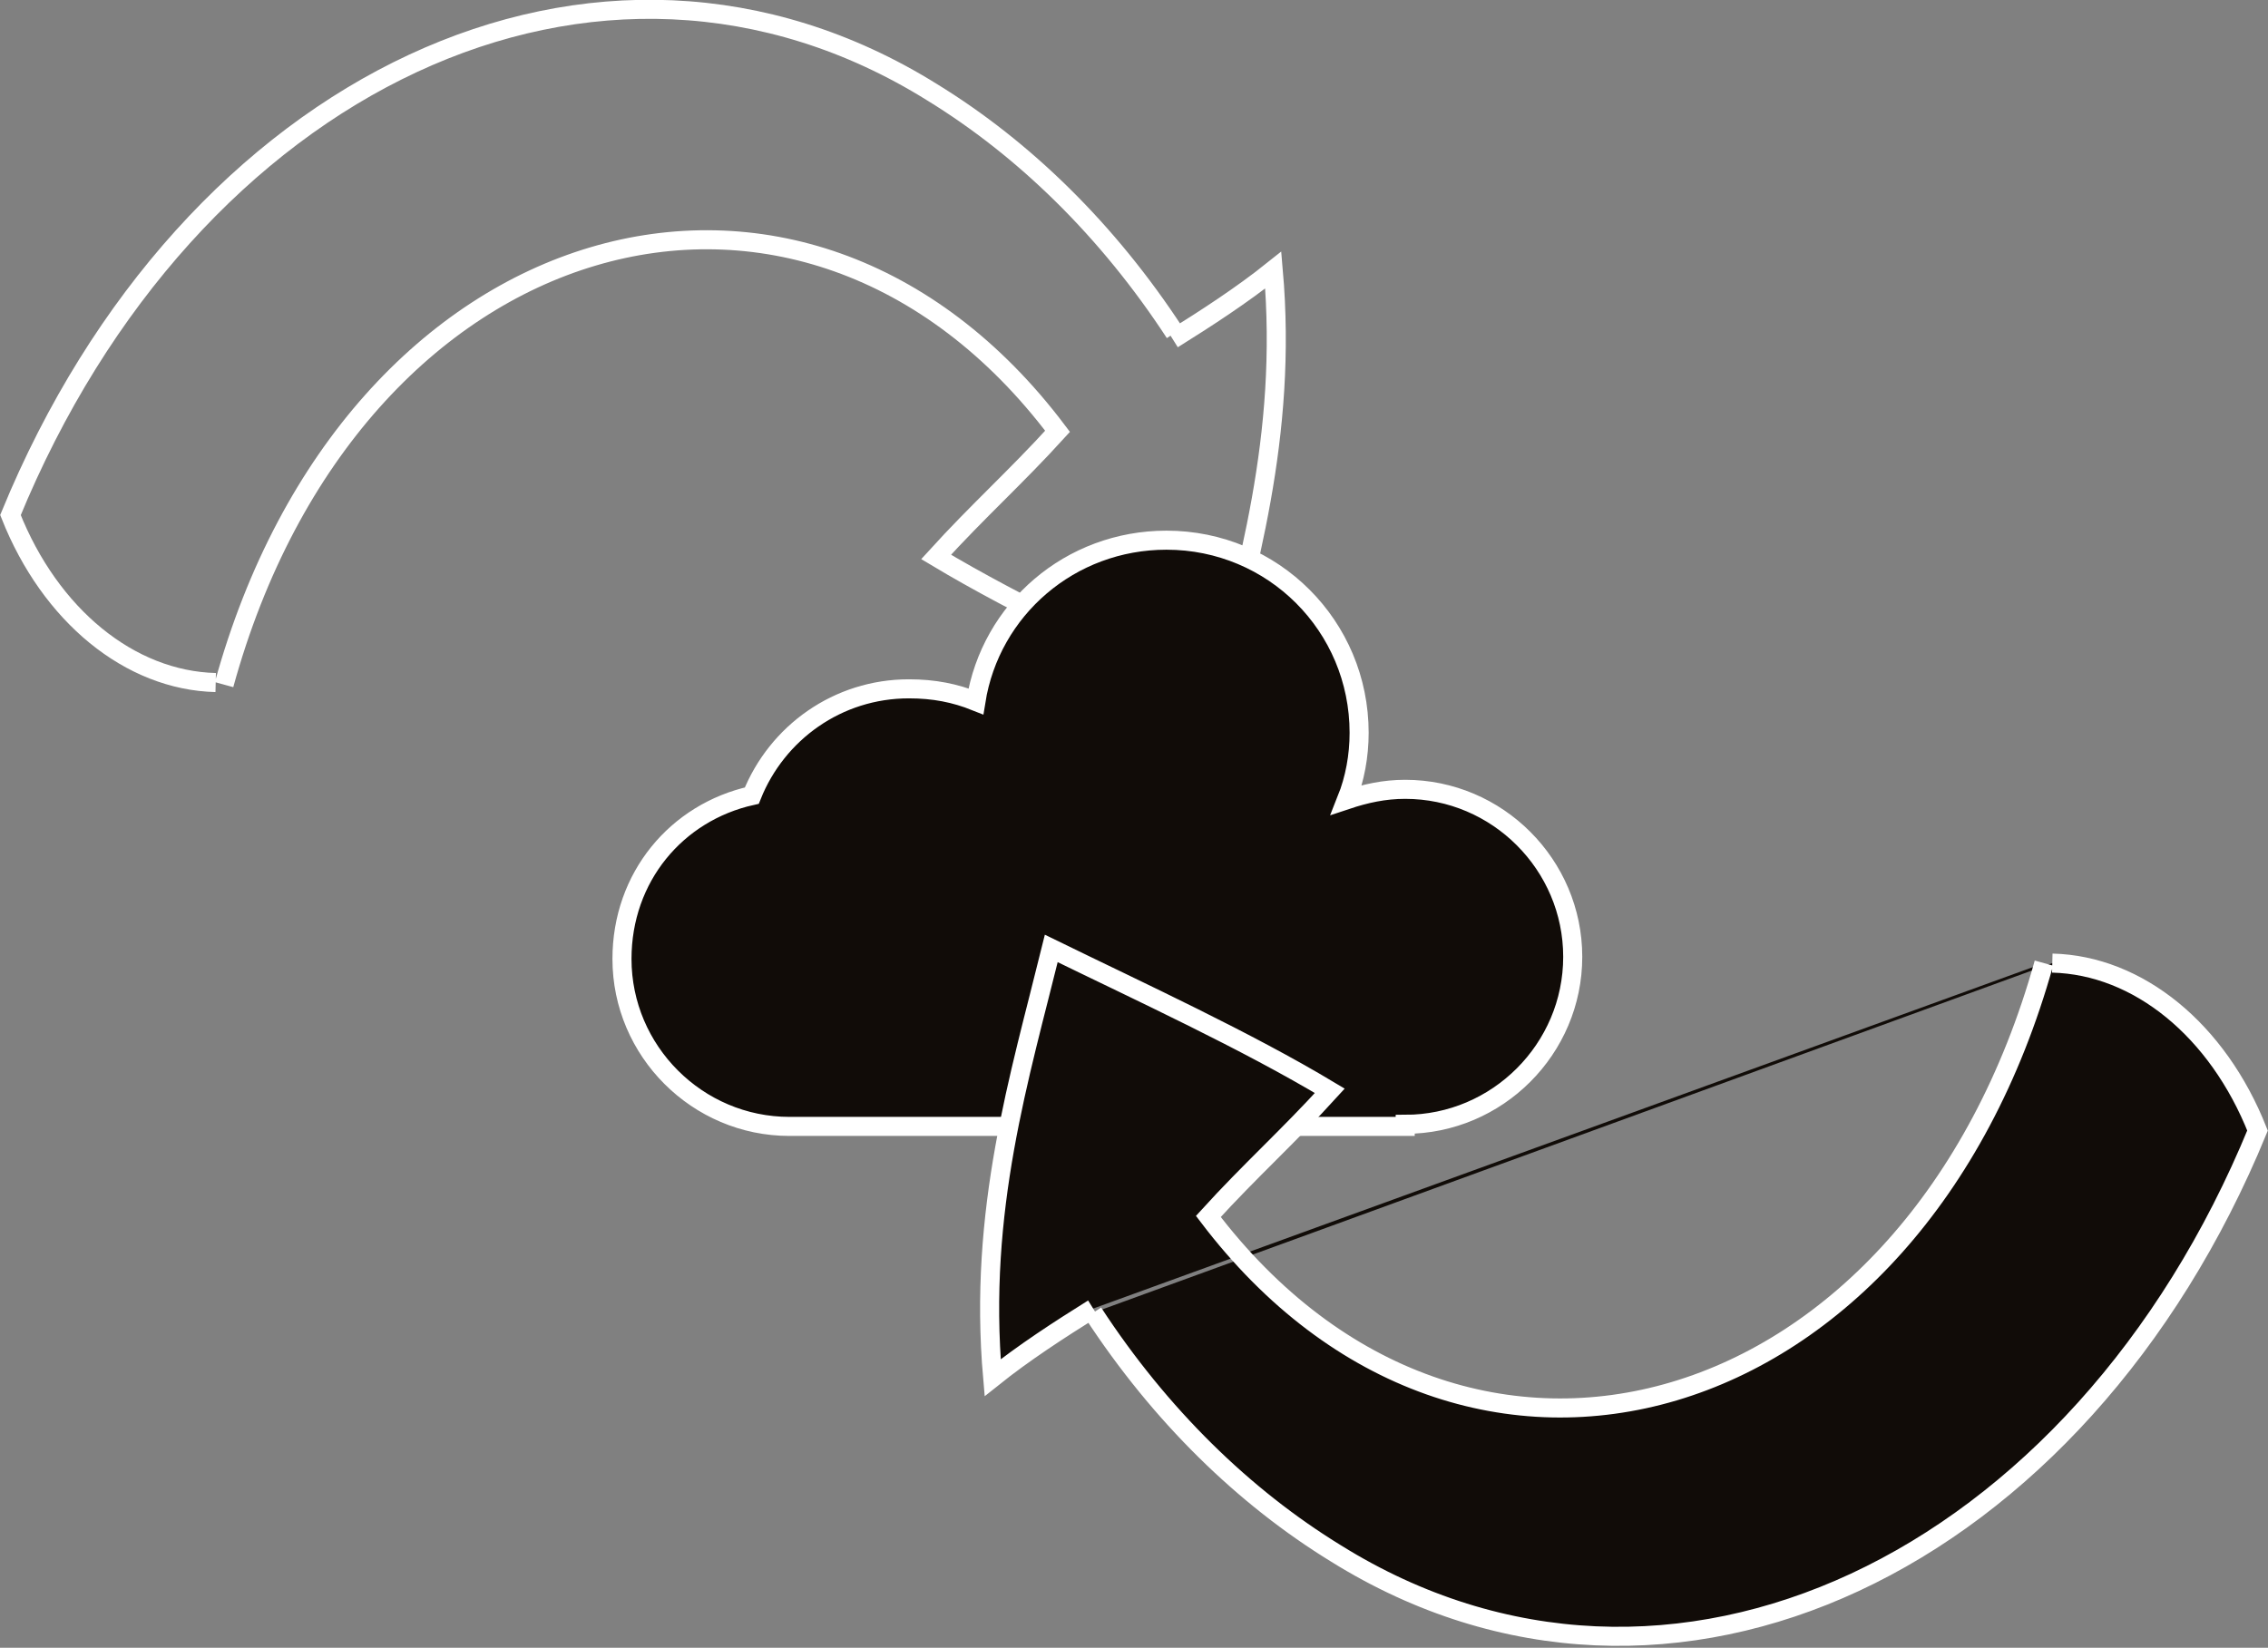 <?xml version="1.0" encoding="utf-8"?>
<!-- Generator: Adobe Illustrator 26.0.1, SVG Export Plug-In . SVG Version: 6.00 Build 0)  -->
<svg version="1.1" id="Layer_1" xmlns="http://www.w3.org/2000/svg" xmlns:xlink="http://www.w3.org/1999/xlink" x="0px" y="0px"
	 viewBox="0 0 108.3 78.7" style="enable-background:new 0 0 108.3 78.7;" xml:space="preserve">
<rect x="0" y="0" width="108.3" height="78.7" fill="#808080" stroke="none"/>
<g>
	<path style="fill:none;stroke:#FFFFFF;stroke-width:0.91;stroke-miterlimit:10;" d="M10.7,32.7c6.1-22.2,27.6-28.3,39.8-12.1
		c-2,2.2-3.8,3.8-5.8,6c4,2.4,9,4.7,13.3,6.8c1.5-6.1,3.5-12.5,2.8-20.5c-1.5,1.2-3.2,2.3-4.8,3.3 M56.1,15.9
		c-3.2-4.9-7.2-8.8-11.6-11.5C28.6-5.5,9,3.9,0.5,24.6c1.9,4.8,5.7,7.9,9.8,8"/>
	<path style="fill:#110C08;" d="M67.1,53.7c4.4,0,8-3.6,8-8s-3.6-8-8-8c-1,0-1.9,0.2-2.8,0.5c0.4-1,0.6-2.1,0.6-3.2
		c0-5.1-4.1-9.2-9.2-9.2c-4.6,0-8.4,3.3-9.1,7.7c-1-0.4-2-0.6-3.2-0.6c-3.4,0-6.3,2.1-7.5,5.1c-3.6,0.8-6.2,3.9-6.2,7.8
		c0,4.4,3.6,8,8,8H67.1z"/>
	<path style="fill:none;stroke:#FFFFFF;stroke-width:0.91;stroke-miterlimit:10;" d="M67.1,53.7c4.4,0,8-3.6,8-8s-3.6-8-8-8
		c-1,0-1.9,0.2-2.8,0.5c0.4-1,0.6-2.1,0.6-3.2c0-5.1-4.1-9.2-9.2-9.2c-4.6,0-8.4,3.3-9.1,7.7c-1-0.4-2-0.6-3.2-0.6
		c-3.4,0-6.3,2.1-7.5,5.1c-3.6,0.8-6.2,3.9-6.2,7.8c0,4.4,3.6,8,8,8H67.1z"/>
	<path style="fill:#110C08;" d="M97.6,46C91.4,68.2,70,74.3,57.7,58.1c2-2.2,3.8-3.8,5.8-6c-4-2.4-9-4.7-13.3-6.8
		c-1.5,6.1-3.5,12.5-2.8,20.5c1.5-1.2,3.2-2.3,4.8-3.3 M52.2,62.7c3.2,4.9,7.2,8.8,11.6,11.5c15.9,9.9,35.5,0.5,44-20.2
		c-1.9-4.8-5.7-7.9-9.8-8"/>
	<path style="fill:none;stroke:#FFFFFF;stroke-width:0.91;stroke-miterlimit:10;" d="M97.6,46C91.4,68.2,70,74.3,57.7,58.1
		c2-2.2,3.8-3.8,5.8-6c-4-2.4-9-4.7-13.3-6.8c-1.5,6.1-3.5,12.5-2.8,20.5c1.5-1.2,3.2-2.3,4.8-3.3 M52.2,62.7
		c3.2,4.9,7.2,8.8,11.6,11.5c15.9,9.9,35.5,0.5,44-20.2c-1.9-4.8-5.7-7.9-9.8-8"/>
</g>
</svg>
